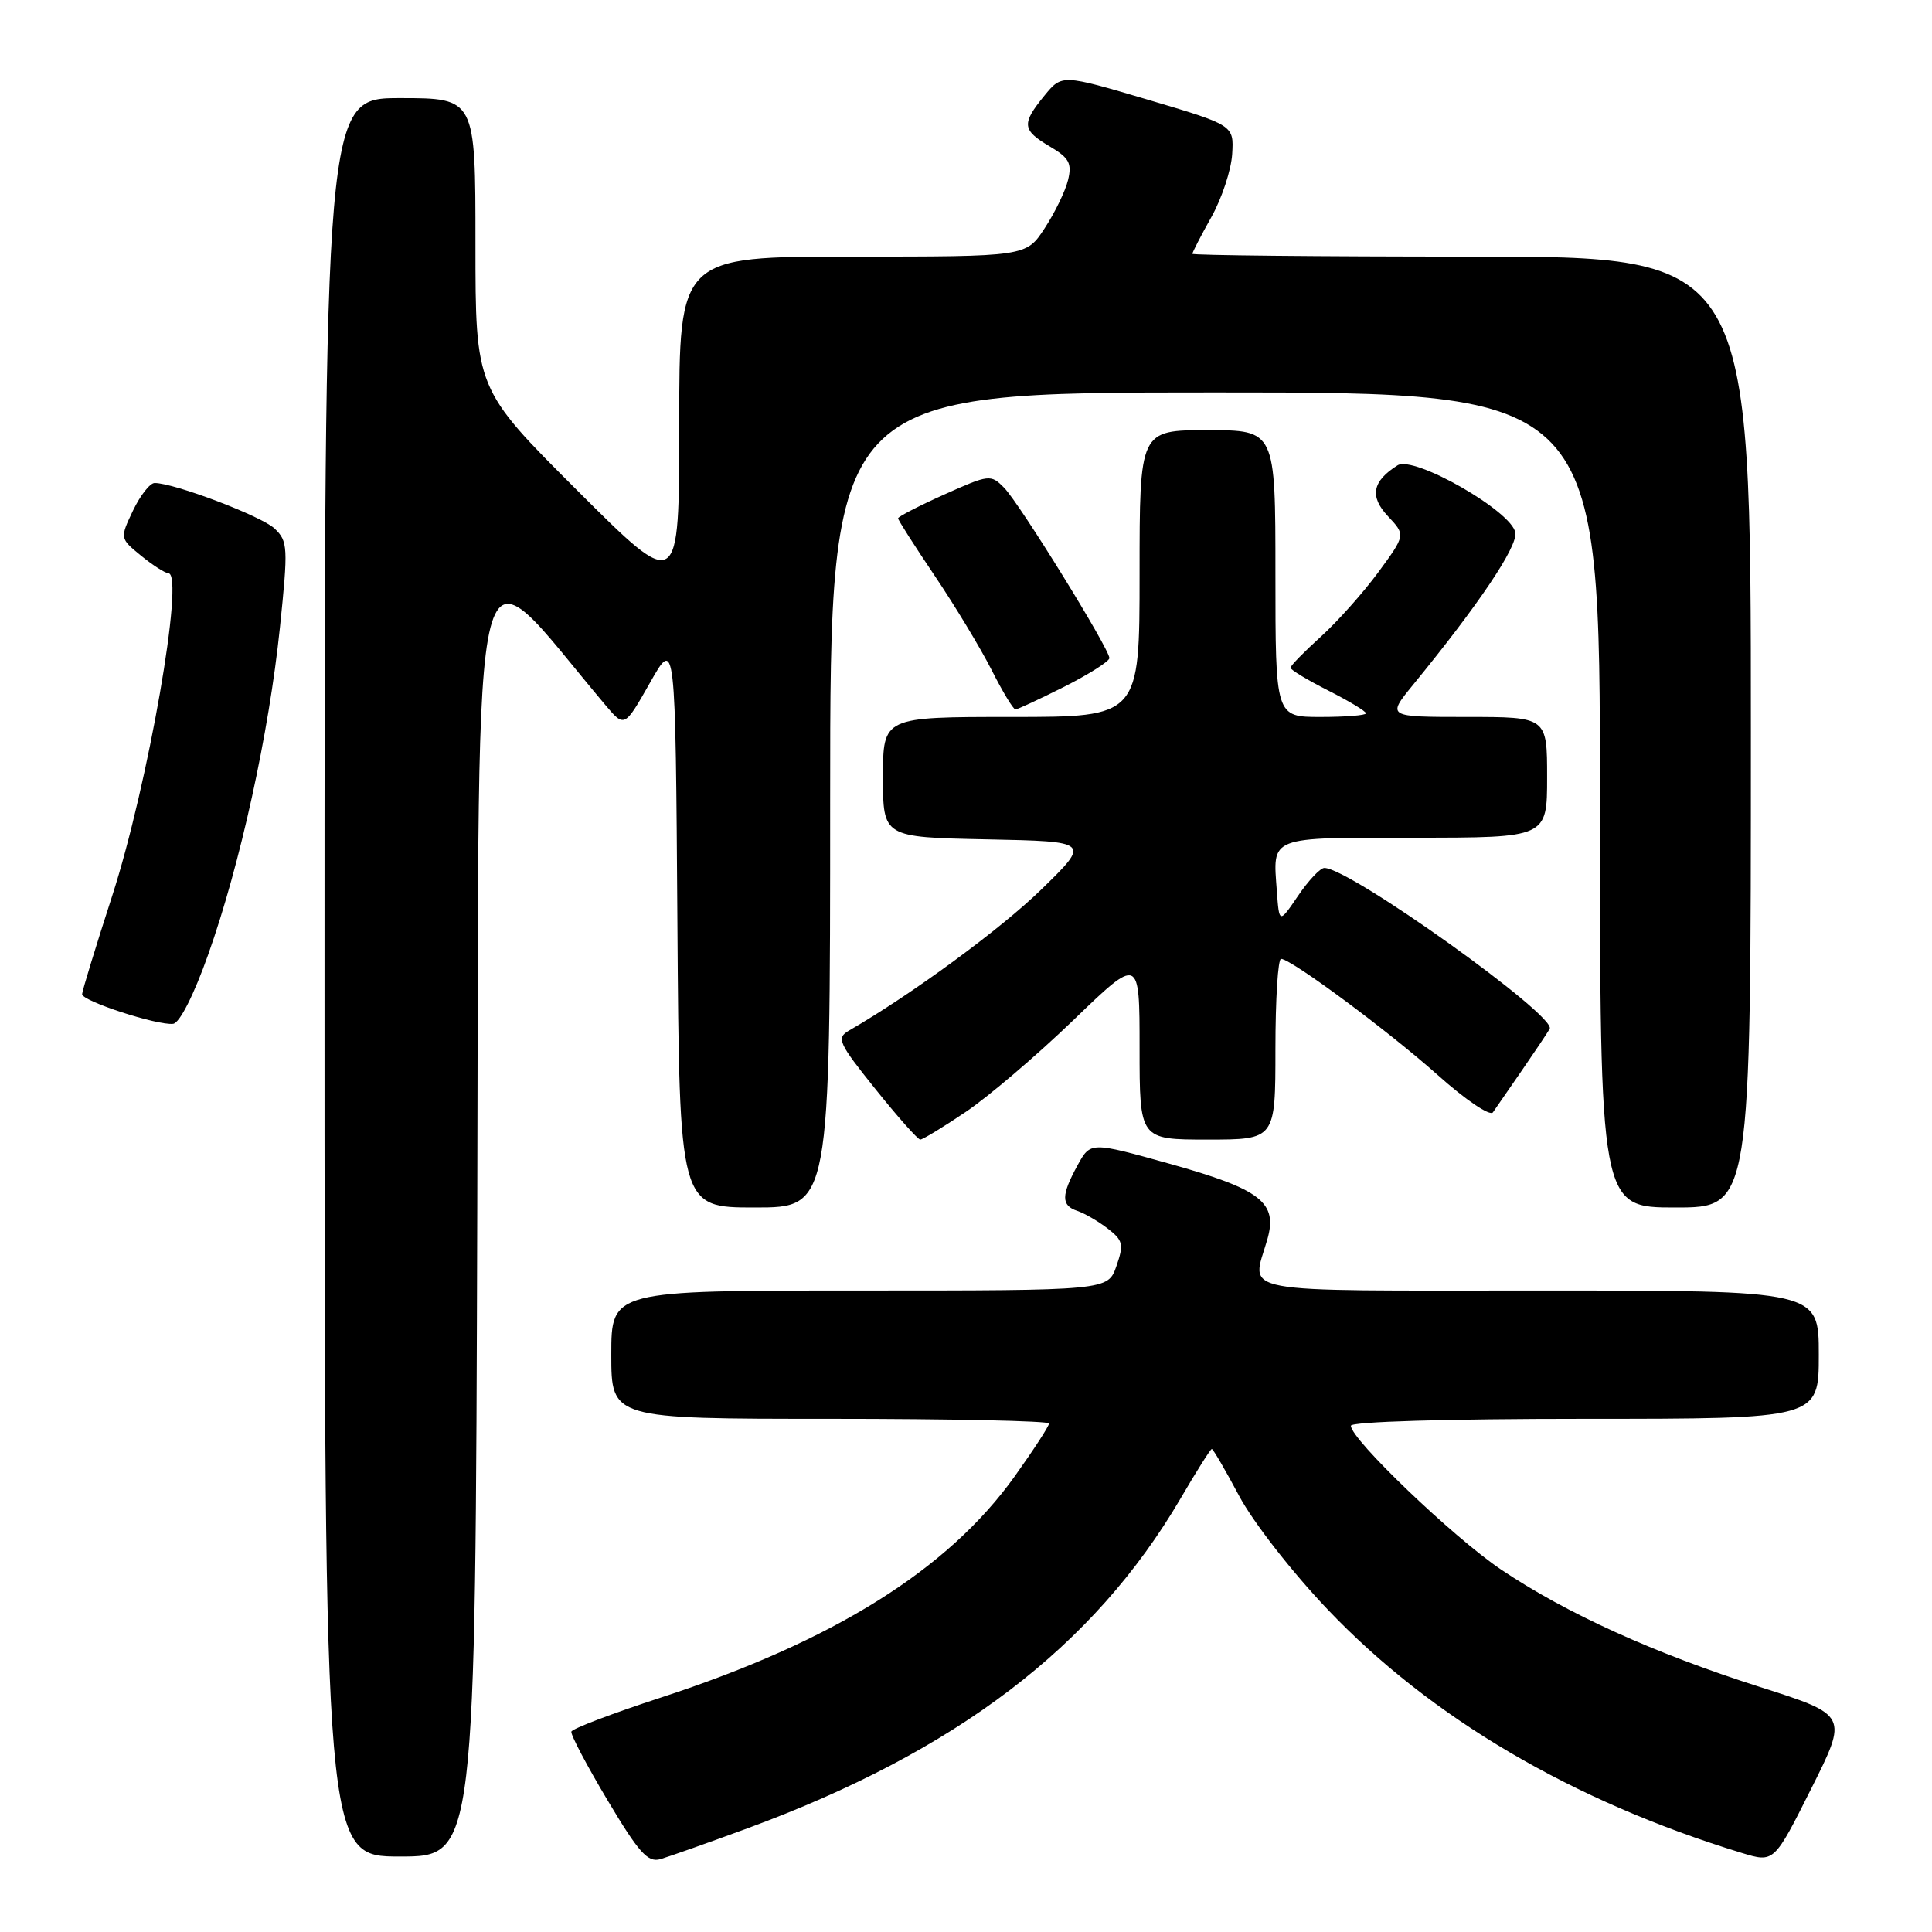 <?xml version="1.0" encoding="UTF-8" standalone="no"?>
<!DOCTYPE svg PUBLIC "-//W3C//DTD SVG 1.1//EN" "http://www.w3.org/Graphics/SVG/1.1/DTD/svg11.dtd" >
<svg xmlns="http://www.w3.org/2000/svg" xmlns:xlink="http://www.w3.org/1999/xlink" version="1.1" viewBox="0 0 256 256">
 <g >
 <path fill="currentColor"
d=" M 99.00 242.28 C 126.71 232.08 144.95 218.18 156.44 198.54 C 158.54 194.94 160.40 192.00 160.57 192.00 C 160.74 192.00 162.37 194.79 164.19 198.21 C 166.03 201.67 171.22 208.33 175.90 213.24 C 189.59 227.63 208.37 238.67 230.78 245.52 C 235.07 246.83 235.07 246.83 239.98 237.04 C 244.89 227.26 244.89 227.26 233.19 223.53 C 219.19 219.07 207.54 213.79 198.88 207.96 C 192.59 203.72 179.00 190.71 179.00 188.92 C 179.00 188.38 191.74 188.00 210.00 188.00 C 241.00 188.00 241.00 188.00 241.00 179.50 C 241.00 171.00 241.00 171.00 204.00 171.00 C 162.82 171.00 165.83 171.56 167.92 164.26 C 169.34 159.33 167.12 157.60 155.00 154.21 C 144.50 151.28 144.50 151.28 142.79 154.39 C 140.60 158.39 140.59 159.73 142.75 160.45 C 143.71 160.77 145.52 161.82 146.78 162.79 C 148.81 164.36 148.93 164.89 147.93 167.77 C 146.80 171.00 146.80 171.00 113.90 171.00 C 81.00 171.00 81.00 171.00 81.00 179.50 C 81.00 188.00 81.00 188.00 110.00 188.00 C 125.95 188.00 139.00 188.28 139.00 188.62 C 139.00 188.97 136.96 192.11 134.46 195.61 C 125.63 207.98 110.48 217.46 87.56 224.94 C 81.16 227.03 75.82 229.06 75.71 229.45 C 75.59 229.84 77.75 233.93 80.50 238.54 C 84.65 245.50 85.84 246.83 87.50 246.35 C 88.60 246.03 93.78 244.20 99.00 242.28 Z  M 63.24 160.01 C 63.53 65.52 61.93 71.77 80.25 93.46 C 82.75 96.41 82.75 96.41 86.13 90.46 C 89.50 84.50 89.50 84.50 89.76 122.25 C 90.02 160.00 90.02 160.00 100.01 160.00 C 110.00 160.00 110.00 160.00 110.00 106.00 C 110.00 52.00 110.00 52.00 161.00 52.00 C 212.00 52.00 212.00 52.00 212.00 106.00 C 212.00 160.00 212.00 160.00 222.00 160.00 C 232.00 160.00 232.00 160.00 232.00 97.00 C 232.00 34.00 232.00 34.00 195.00 34.00 C 174.65 34.00 158.00 33.83 158.00 33.63 C 158.00 33.42 159.13 31.23 160.52 28.75 C 161.90 26.28 163.14 22.53 163.27 20.42 C 163.50 16.59 163.50 16.59 152.10 13.21 C 140.71 9.84 140.71 9.84 138.39 12.67 C 135.34 16.40 135.42 17.23 139.08 19.39 C 141.67 20.92 142.06 21.63 141.52 23.86 C 141.17 25.31 139.77 28.19 138.42 30.25 C 135.97 34.00 135.97 34.00 112.99 34.00 C 90.00 34.00 90.00 34.00 90.00 56.24 C 90.00 78.47 90.00 78.47 76.50 65.00 C 63.00 51.53 63.00 51.53 63.00 32.26 C 63.00 13.00 63.00 13.00 53.00 13.00 C 43.00 13.00 43.00 13.00 43.00 129.50 C 43.00 246.00 43.00 246.00 52.99 246.00 C 62.99 246.00 62.99 246.00 63.24 160.01 Z  M 127.97 147.33 C 130.96 145.32 137.37 139.85 142.21 135.19 C 151.00 126.71 151.00 126.71 151.00 138.86 C 151.00 151.00 151.00 151.00 160.00 151.00 C 169.00 151.00 169.00 151.00 169.00 139.00 C 169.00 132.40 169.34 127.02 169.75 127.05 C 171.22 127.16 183.95 136.60 190.50 142.44 C 194.21 145.76 197.45 147.94 197.82 147.39 C 198.20 146.85 199.89 144.40 201.58 141.95 C 203.27 139.50 204.96 136.98 205.34 136.33 C 206.32 134.64 178.81 114.98 175.48 115.01 C 174.94 115.01 173.38 116.67 172.00 118.70 C 169.50 122.38 169.50 122.38 169.19 118.08 C 168.65 110.73 167.96 111.00 187.47 111.00 C 205.00 111.00 205.00 111.00 205.00 103.00 C 205.00 95.00 205.00 95.00 194.38 95.00 C 183.76 95.00 183.76 95.00 187.23 90.75 C 195.93 80.12 201.07 72.47 200.79 70.59 C 200.38 67.77 187.33 60.30 185.18 61.66 C 181.83 63.77 181.45 65.78 183.91 68.40 C 186.25 70.89 186.25 70.89 182.63 75.83 C 180.63 78.54 177.20 82.39 175.00 84.38 C 172.80 86.37 171.00 88.21 171.00 88.48 C 171.00 88.75 173.25 90.11 176.00 91.50 C 178.75 92.89 181.00 94.25 181.00 94.52 C 181.00 94.78 178.30 95.00 175.00 95.00 C 169.00 95.00 169.00 95.00 169.00 76.00 C 169.00 57.00 169.00 57.00 160.00 57.00 C 151.00 57.00 151.00 57.00 151.00 76.00 C 151.00 95.00 151.00 95.00 134.00 95.00 C 117.00 95.00 117.00 95.00 117.00 102.97 C 117.00 110.94 117.00 110.94 130.75 111.22 C 144.50 111.50 144.50 111.50 138.00 117.84 C 132.61 123.10 120.84 131.74 112.49 136.56 C 110.80 137.54 111.09 138.19 116.00 144.31 C 118.95 147.99 121.62 151.00 121.94 151.00 C 122.26 151.00 124.98 149.35 127.97 147.33 Z  M 27.59 126.47 C 31.83 114.54 35.64 97.16 37.09 83.16 C 38.19 72.50 38.15 71.71 36.38 70.03 C 34.65 68.39 23.09 64.00 20.49 64.00 C 19.87 64.00 18.58 65.65 17.62 67.66 C 15.88 71.33 15.88 71.33 18.69 73.63 C 20.23 74.89 21.87 75.94 22.32 75.96 C 24.49 76.06 19.60 104.09 14.86 118.73 C 12.68 125.46 10.89 131.31 10.88 131.73 C 10.85 132.64 20.86 135.90 22.94 135.66 C 23.80 135.56 25.69 131.84 27.59 126.47 Z  M 141.03 90.99 C 144.31 89.33 147.00 87.62 147.00 87.20 C 147.00 85.97 135.09 66.70 133.06 64.64 C 131.28 62.83 131.07 62.86 125.11 65.53 C 121.75 67.04 119.00 68.46 119.00 68.68 C 119.00 68.91 121.19 72.33 123.86 76.30 C 126.53 80.26 129.91 85.86 131.38 88.75 C 132.84 91.64 134.26 94.00 134.55 94.00 C 134.83 94.00 137.74 92.64 141.03 90.99 Z "/>
</g>
</svg>